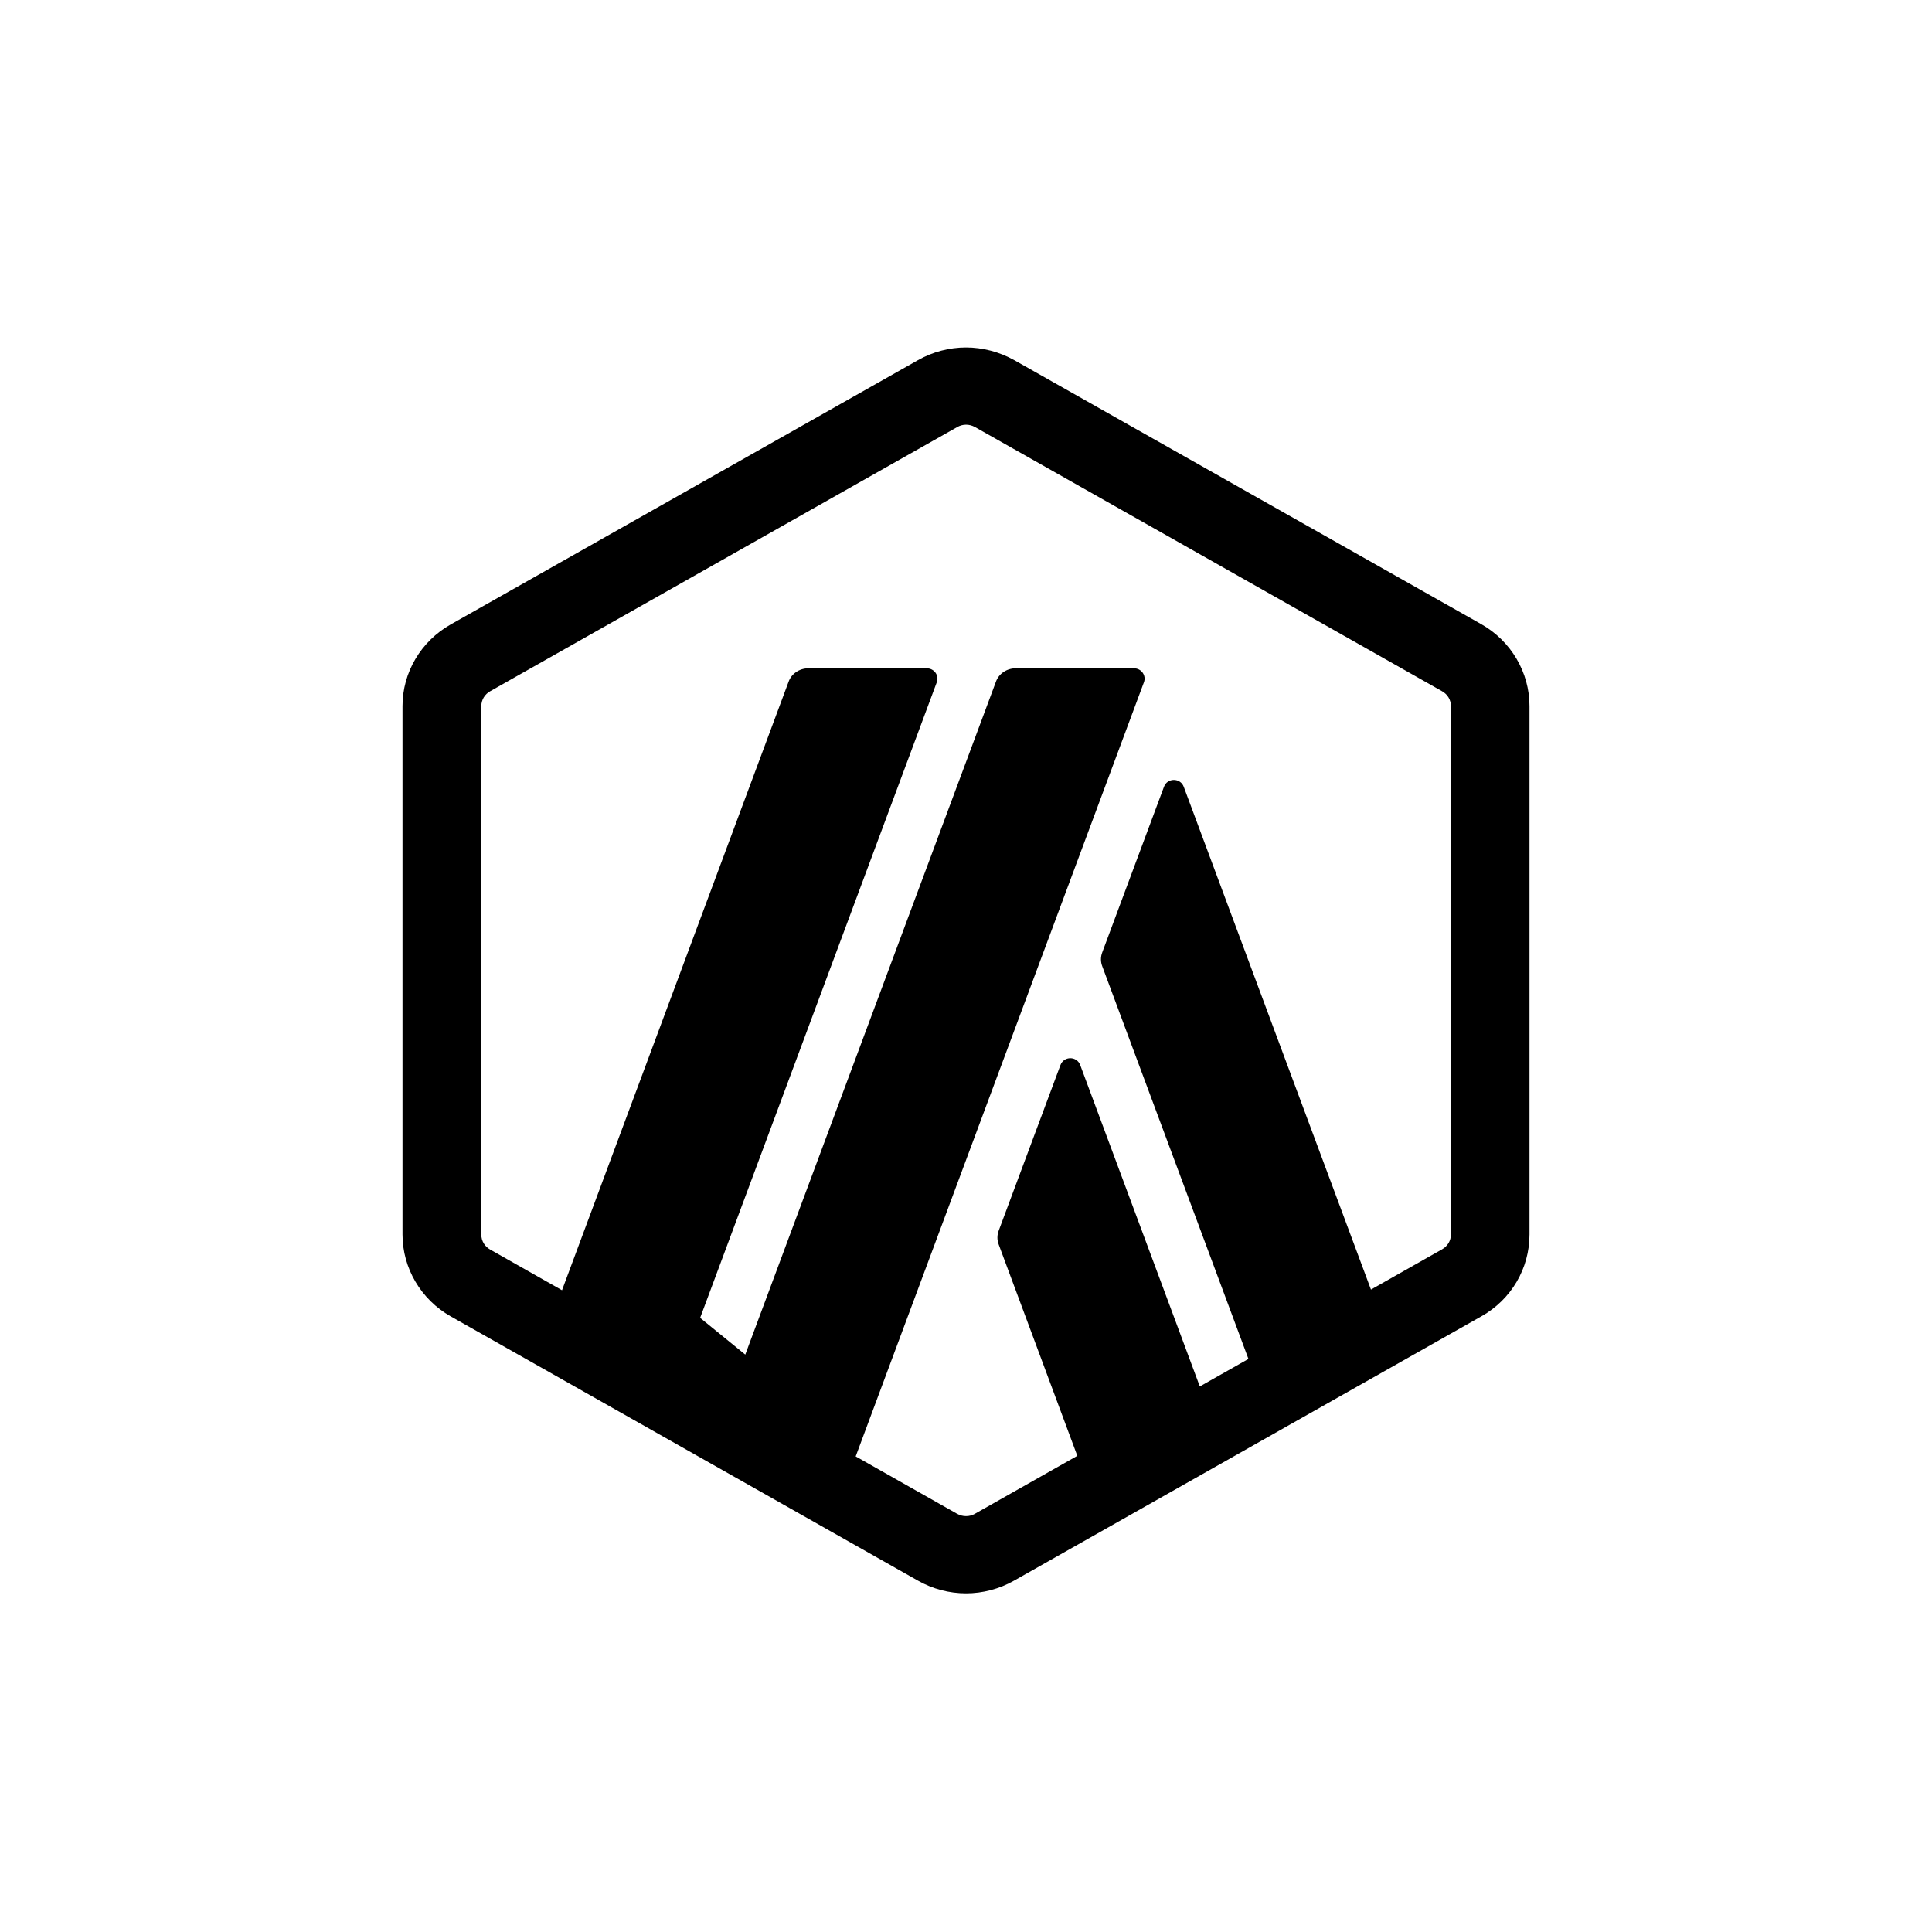 <svg width="96" height="96" viewBox="0 0 96 96" fill="none" xmlns="http://www.w3.org/2000/svg">
    <path d="M73.608 31.017L50.404 17.899C49.655 17.481 48.827 17.266 48 17.266C47.173 17.266 46.345 17.481 45.608 17.899L22.392 31.03C20.918 31.865 20 33.41 20 35.082V61.343C20 63.015 20.918 64.572 22.392 65.408L45.608 78.539C46.338 78.953 47.161 79.171 48 79.172C48.827 79.172 49.655 78.957 50.392 78.539L73.608 65.408C75.095 64.572 76 63.027 76 61.343V35.082C76 33.41 75.082 31.852 73.608 31.017ZM72.096 61.343C72.096 61.647 71.928 61.926 71.656 62.078L68.122 64.078L58.82 39.096C58.652 38.64 58.005 38.64 57.837 39.096L54.774 47.313C54.683 47.541 54.683 47.795 54.774 48.023L62.034 67.525L59.618 68.892L53.676 52.923C53.507 52.467 52.861 52.467 52.693 52.923L49.629 61.141C49.539 61.368 49.539 61.622 49.629 61.85L53.531 72.339L48.439 75.221C48.306 75.297 48.154 75.337 48 75.335C47.845 75.335 47.703 75.297 47.561 75.221L42.519 72.368L56.84 33.904C56.969 33.562 56.711 33.208 56.349 33.208H50.467C50.028 33.208 49.627 33.474 49.485 33.879L37.032 67.31L34.79 65.484L46.552 33.891C46.668 33.562 46.422 33.208 46.047 33.208H40.166C39.726 33.208 39.325 33.474 39.183 33.879L27.926 64.111L24.356 62.09C24.085 61.938 23.917 61.66 23.917 61.356V35.082C23.917 34.778 24.085 34.499 24.356 34.347L47.573 21.216C47.703 21.142 47.85 21.103 48 21.102C48.155 21.102 48.297 21.14 48.439 21.216L71.656 34.347C71.928 34.499 72.096 34.778 72.096 35.082V61.343Z" fill="currentcolor"/>
</svg>
